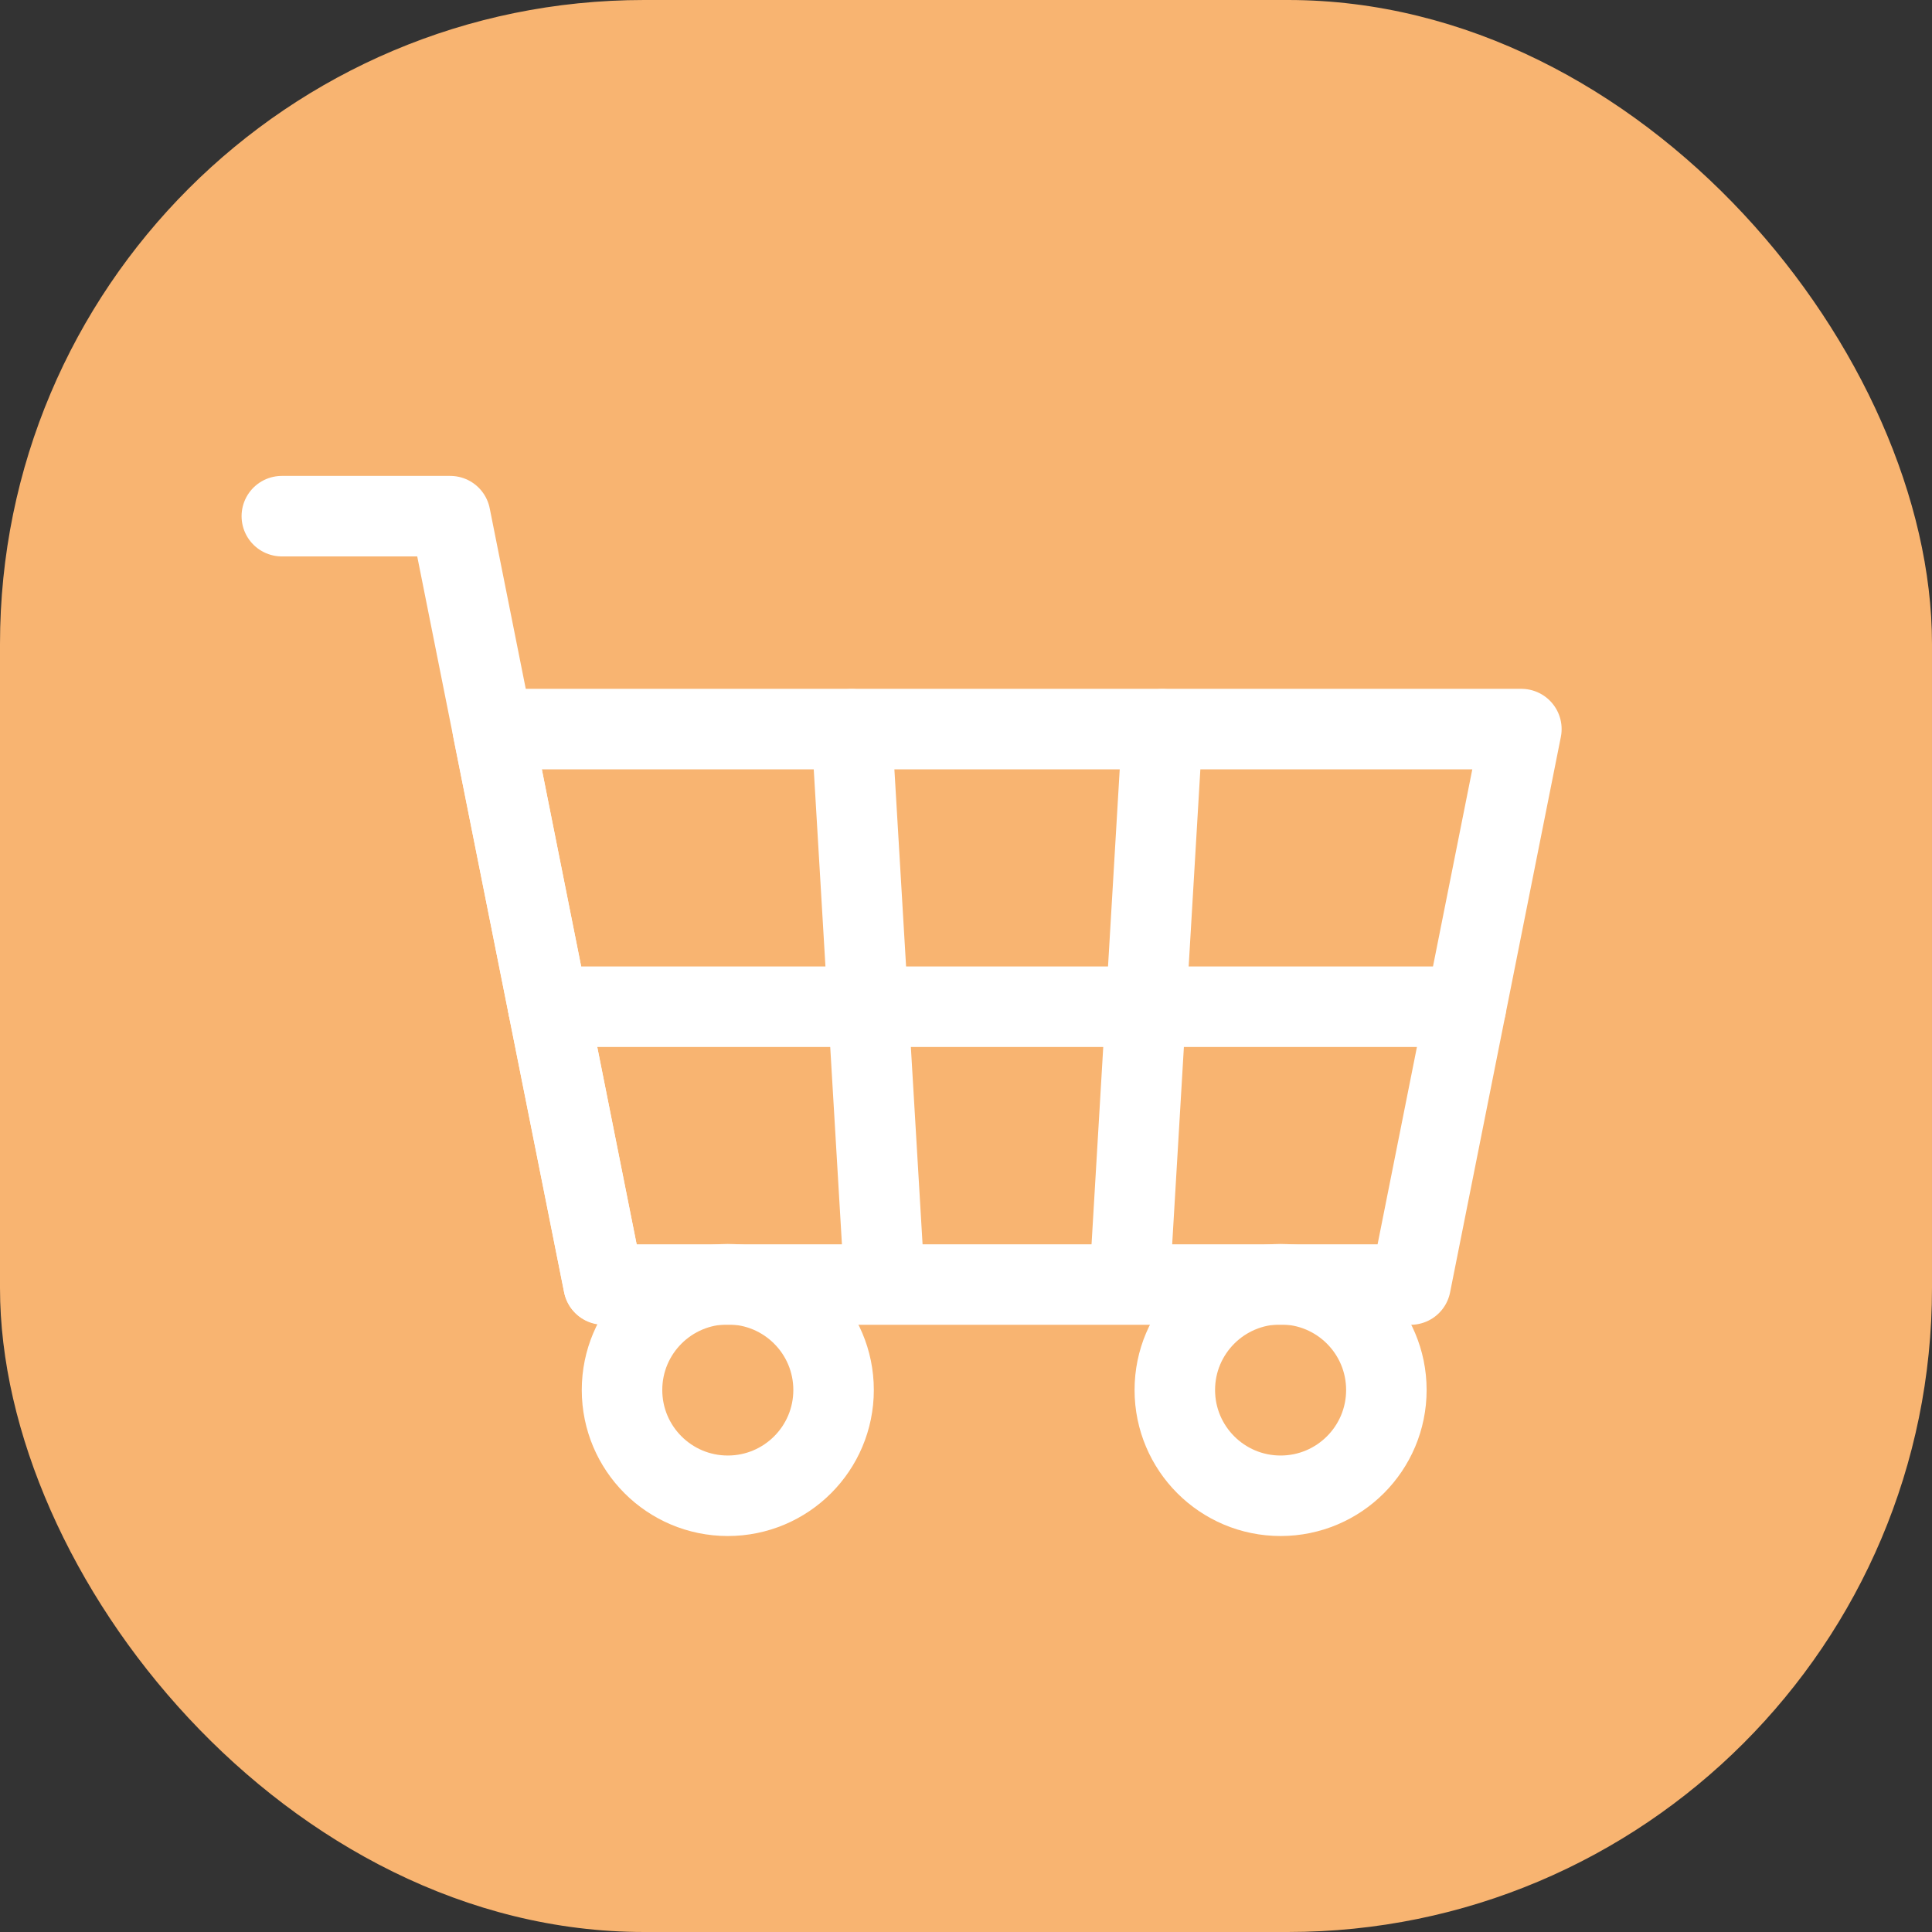
<svg xmlns="http://www.w3.org/2000/svg" id="prefix__purchas_yellow" width="24" height="24" viewBox="0 0 24 24">
    <rect x="0" y="0" width="24" height="24" fill="#333333" stroke="none"/>
    <defs>
        <style>
            .prefix__cls-2,.prefix__cls-3{fill:none;stroke:#fff;stroke-linecap:round;stroke-linejoin:round}.prefix__cls-3{fill:#fff}
        </style>
    </defs>
    <rect id="prefix__사각형_2333" width="24" height="24" fill="#f8b471" data-name="사각형 2333" rx="8"/>
    <g id="prefix__그룹_14869" data-name="그룹 14869" transform="translate(3.5 6.412)">
        <path id="prefix__패스_6999" d="M170.908 83.8h-10.025l-1.377-6.9h12.778z" class="prefix__cls-2" data-name="패스 6999" transform="translate(-156.885 -74.255)"/>
        <path id="prefix__패스_7000" d="M158.641 81.531l-1.905-9.541h-2.092" class="prefix__cls-2" data-name="패스 7000" transform="translate(-154.643 -71.99)"/>
        <circle id="prefix__타원_282" cx="1.314" cy="1.314" r="1.314" class="prefix__cls-2" data-name="타원 282" transform="translate(4.227 9.541)"/>
        <circle id="prefix__타원_283" cx="1.314" cy="1.314" r="1.314" class="prefix__cls-2" data-name="타원 283" transform="translate(11.094 9.541)"/>
        <path id="prefix__선_155" d="M0 0L11.402 0" class="prefix__cls-3" data-name="선 155" transform="translate(3.309 6.094)"/>
        <path id="prefix__선_156" d="M0.409 0L0 6.894" class="prefix__cls-3" data-name="선 156" transform="translate(10.531 2.647)"/>
        <path id="prefix__선_157" d="M0.409 6.894L0 0" class="prefix__cls-3" data-name="선 157" transform="translate(7.08 2.647)"/>
    </g>
</svg>
